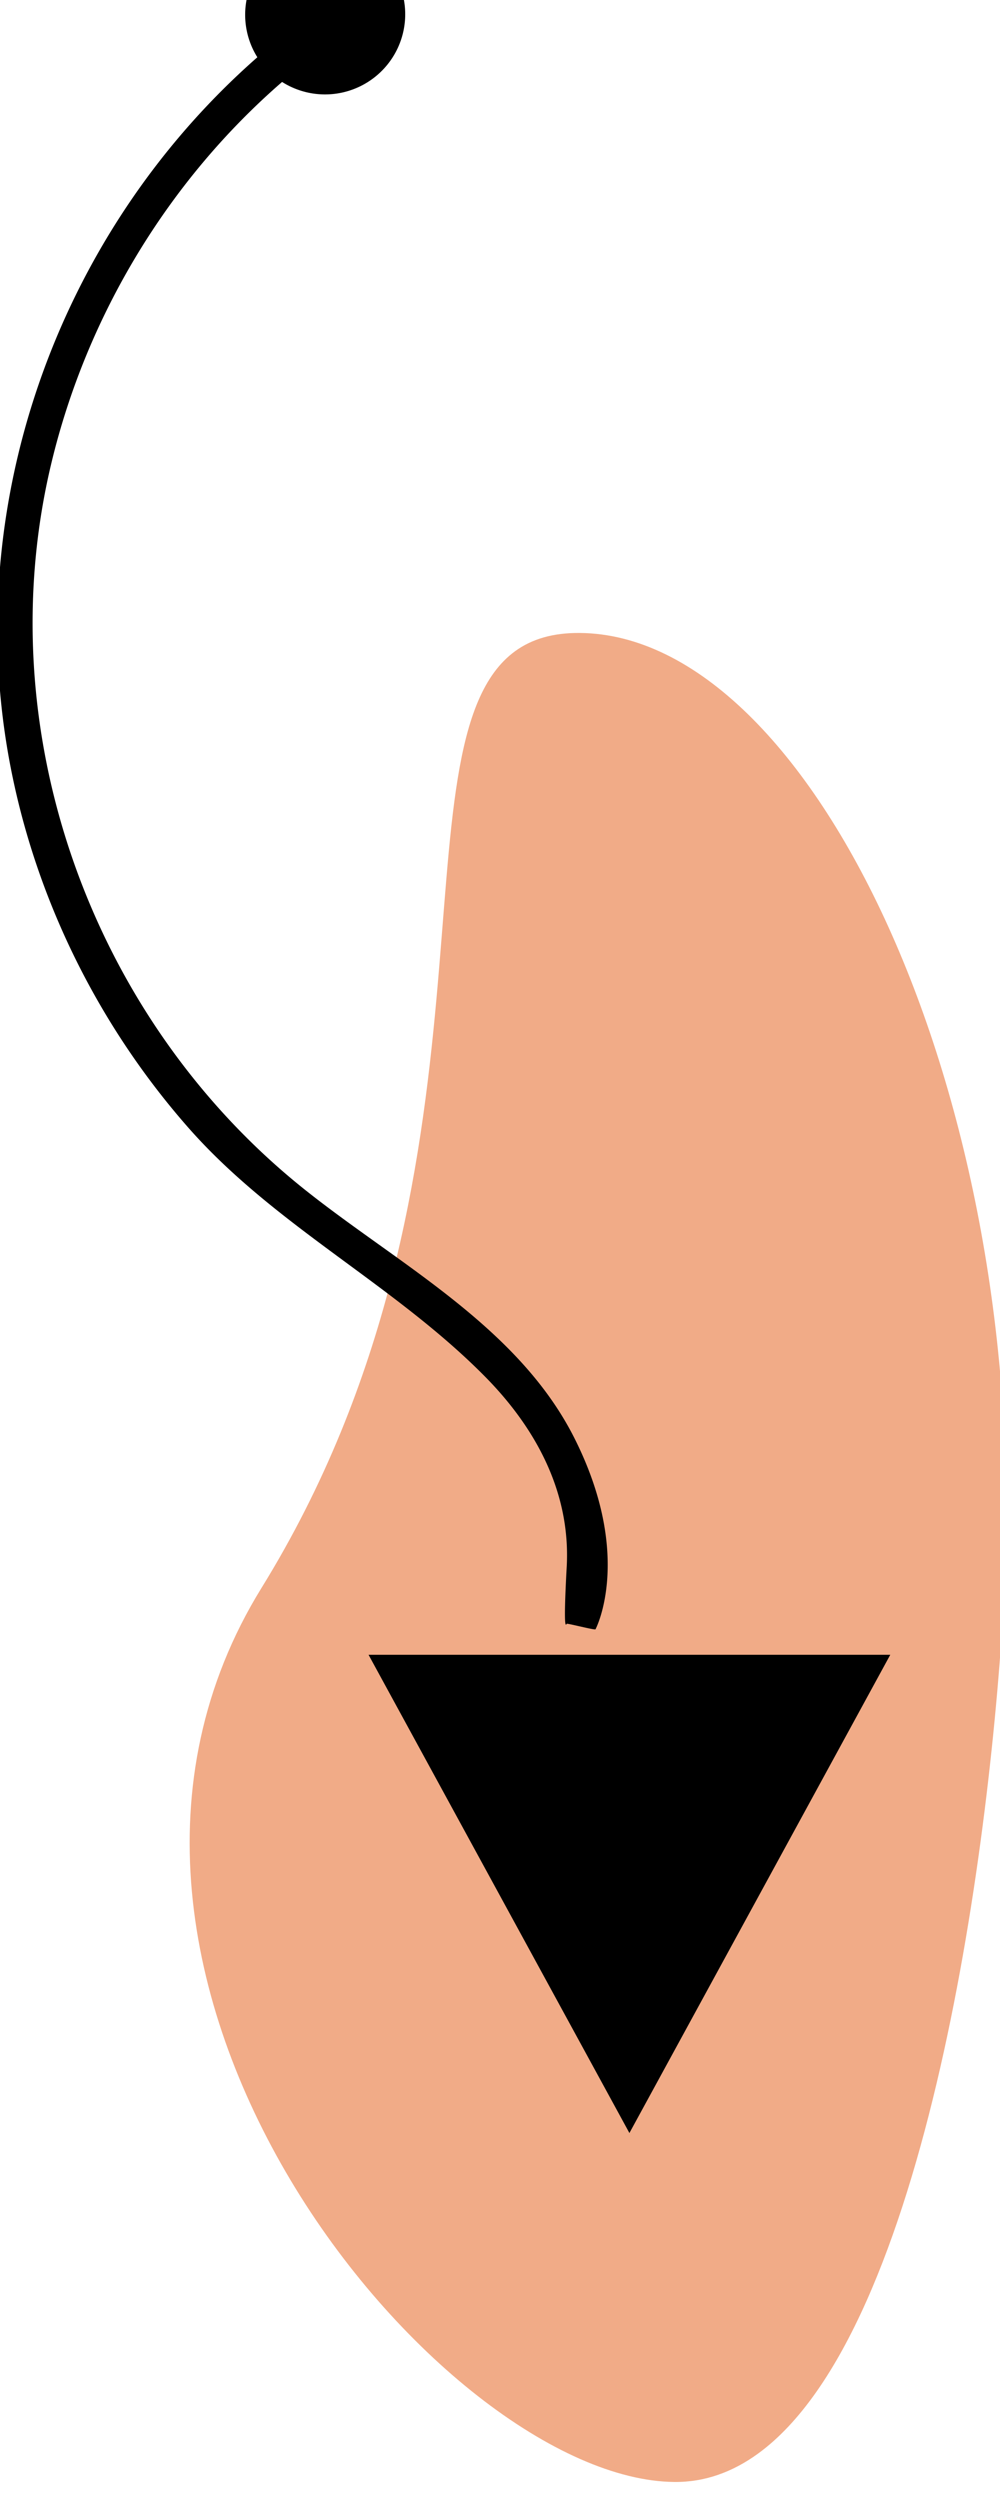 <svg xmlns="http://www.w3.org/2000/svg" width="46" height="115" viewBox="0 0 46 115"><g><g transform="rotate(-36 27 72)"><path fill="#f1ab87" d="M49.043 36.042c-7.242 0-14.064 19.512-34.77 28.004-19.472 7.992-17.406 38.067-8.808 44.434 1.122.832 2.433 1.207 3.88 1.207 9.633 0 25.35-16.582 32.577-25.553 14.182-17.603 18.618-40.66 10.02-47.02-.995-.737-1.95-1.072-2.899-1.072"/></g><g transform="rotate(-33 14.5 39.5)"><path d="M36.244 10.85a3.687 3.687 0 0 1-3.562-2.146c-6.872.96-13.39 4.127-18.431 8.907-9.162 8.683-12.42 22.406-8.459 34.35 1.739 5.242 4.808 10.645 4.194 16.353-.654 6.052-3.954 7.928-3.98 7.937-.05.024-.964-.979-.972-.932-.017-.009-.456.382 1.43-2.203 1.994-2.733 2.28-6.048 1.631-9.287-1.187-5.878-4.341-11.12-5.224-17.097-.887-6.021-.21-12.27 1.994-17.947C9.363 17.172 20.142 8.91 32.346 7.132a3.689 3.689 0 0 1 7.37-.17 3.685 3.685 0 0 1-3.472 3.888z"/></g><g transform="rotate(-180 28.5 87.5)"><path d="M28.047 76.881l12 22h-24z"/></g></g></svg>